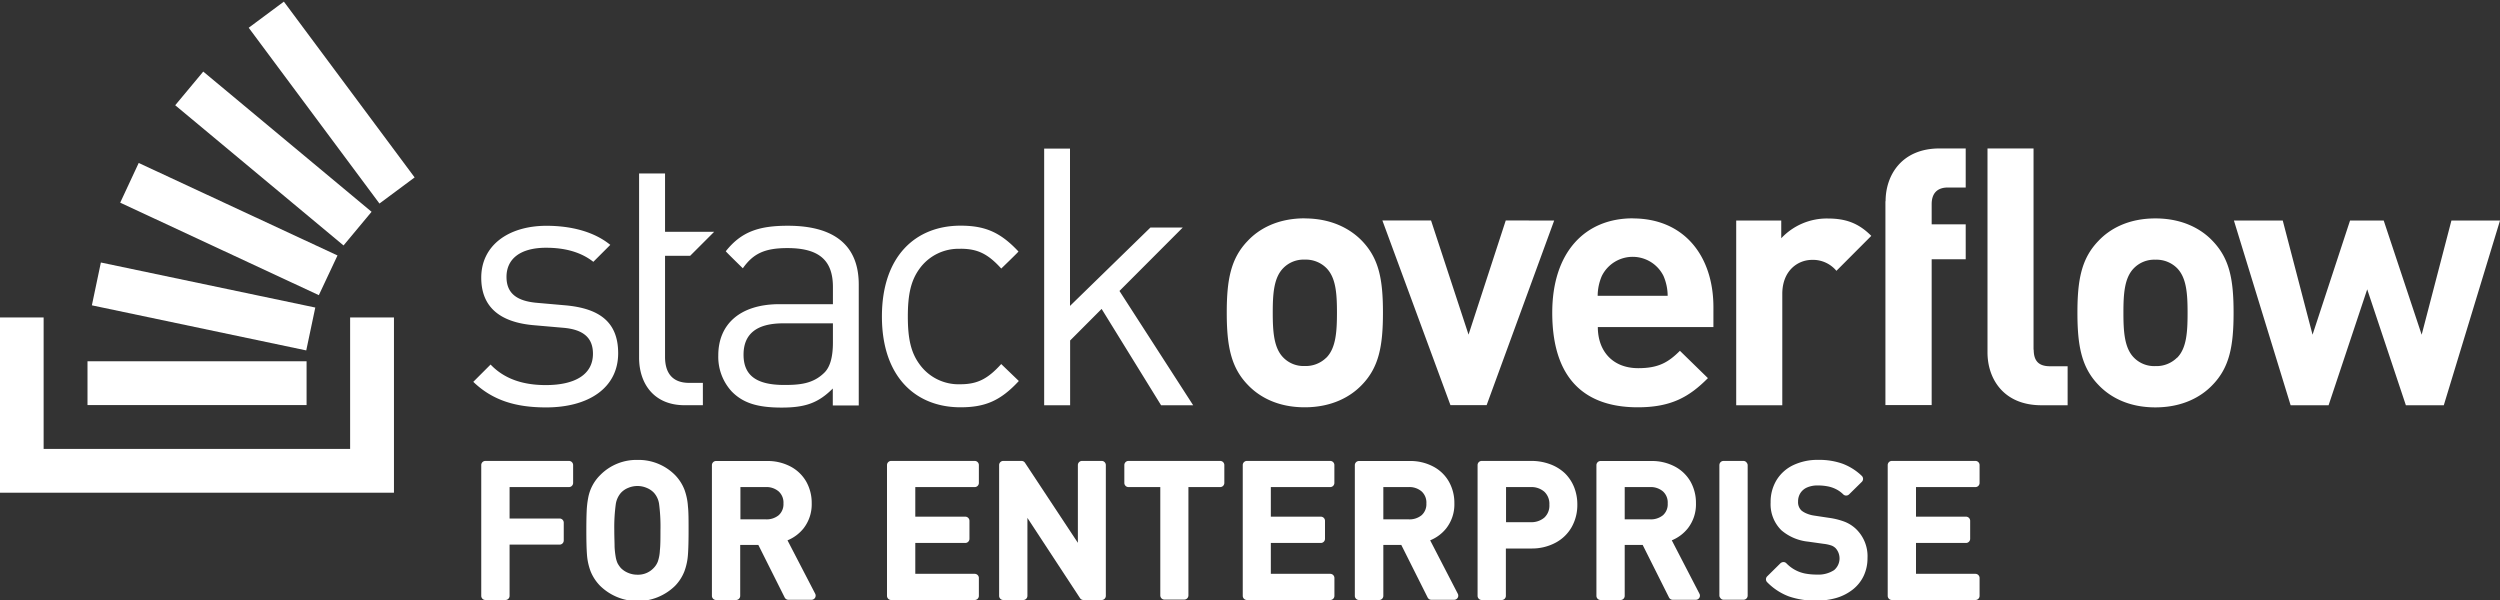 <svg id="Layer_1" data-name="Layer 1" xmlns="http://www.w3.org/2000/svg" viewBox="0 0 600 144"><rect x="0" y="0" width="600" height="144" fill="#333333" stroke="none"/><defs><style>.cls-1{fill:#ffffff;}.cls-2{fill:#ffffff;}.cls-3{fill:#ffffff;}</style></defs><title>SO_forEnterprise</title><path class="cls-1" d="M135.83,73.29l-6.83-.6c-5.37-.43-7.44-2.6-7.44-6.23,0-4.32,3.29-7,9.51-7,4.42,0,8.31,1,11.33,3.38l4.07-4.07c-3.81-3.11-9.25-4.58-15.31-4.58-9.08,0-15.66,4.67-15.66,12.45,0,7,4.42,10.73,12.72,11.42l7,.61c4.93.43,7.09,2.51,7.09,6.23,0,5-4.33,7.52-11.33,7.52-5.28,0-9.86-1.38-13.24-4.93l-4.15,4.15c4.67,4.5,10.29,6.14,17.47,6.14,10.3,0,17.3-4.75,17.3-13C148.37,76.84,143.27,74,135.83,73.29Zm53.26-19.11c-6.83,0-11.13,1.35-14.9,6.12-.05.06,4.09,4.09,4.09,4.09,2.5-3.55,5.27-4.85,10.72-4.85,7.79,0,10.9,3.12,10.9,9.34V73H187.1c-9.52,0-14.71,4.84-14.71,12.28a12.26,12.26,0,0,0,3.2,8.65c2.69,2.77,6.15,3.89,12,3.89,5.71,0,8.82-1.12,12.28-4.58v4.07h6.23V68.36C206.13,59.11,200.51,54.18,189.09,54.18Zm10.81,28c0,3.55-.69,6-2.16,7.36-2.68,2.59-5.88,2.85-9.52,2.85-6.74,0-9.77-2.33-9.77-7.27s3.11-7.52,9.51-7.52H199.9Zm30.62-22.48c4.07,0,6.58,1.21,9.78,4.75,0,0,4.16-4,4.13-4.09-4.37-4.67-8.07-6.2-13.91-6.2-10.72,0-18.86,7.26-18.86,21.8s8.14,21.79,18.86,21.79c5.88,0,9.6-1.55,14-6.31l-4.23-4.07c-3.2,3.55-5.71,4.85-9.78,4.85a11.54,11.54,0,0,1-9.86-4.85c-2-2.76-2.77-6-2.77-11.41s.78-8.65,2.77-11.42A11.53,11.53,0,0,1,230.52,59.72Zm53.34-5.09H276.1L256.8,73.42l0-37.75H250.6V97.26h6.23l0-15.54,7.56-7.58,14.27,23.12h7.7L268.67,69.83Zm29.26-2.21c-6.55,0-11,2.55-13.7,5.44-4,4.17-5,9.2-5,17.19s1,13.11,5,17.28c2.72,2.89,7.15,5.44,13.7,5.44s11.06-2.55,13.79-5.44c4-4.17,5-9.19,5-17.28s-1-13-5-17.19C324.18,55,319.67,52.42,313.12,52.42Zm5.19,33.44a7,7,0,0,1-5.19,2,6.76,6.76,0,0,1-5.1-2c-2.3-2.3-2.56-6.21-2.56-10.81s.26-8.42,2.56-10.72a6.8,6.8,0,0,1,5.1-2,7,7,0,0,1,5.19,2c2.3,2.3,2.56,6.13,2.56,10.72S320.61,83.56,318.31,85.86Zm43.07-32.93-8.93,27.4-9-27.4H331.77l16.34,44.33h8.68L373,52.93Zm30.48-.51c-11.49,0-19.32,8.17-19.32,22.63,0,18,10,22.72,20.51,22.72,8,0,12.34-2.46,16.85-7l-6.72-6.56c-2.81,2.81-5.19,4.17-10,4.17-6.21,0-9.7-4.17-9.7-9.87h27.74V73.61C411.18,61.44,404.2,52.42,391.86,52.42ZM383.44,71a12.17,12.17,0,0,1,1-4.77,8.26,8.26,0,0,1,14.8,0,12.17,12.17,0,0,1,1,4.77ZM427.5,57.18V52.93H416.69V97.26h11.06V70.54c0-5.61,3.74-8.17,7.15-8.17A7.31,7.31,0,0,1,440.74,65l8.37-8.39c-3.06-3.07-6.13-4.17-10.47-4.17A15,15,0,0,0,427.5,57.18Zm25-8.87V97.22H463.6v-35h8.17V53.84H463.6V49c0-2.55,1.28-4,3.92-4h4.25V35.63h-6.3C456.45,35.63,452.54,42,452.54,48.31Zm64.78,4.11c-6.56,0-11,2.55-13.7,5.44-4,4.17-5,9.2-5,17.19s1,13.11,5,17.28c2.72,2.89,7.14,5.44,13.7,5.44s11.06-2.55,13.78-5.44c4-4.17,5-9.19,5-17.28s-1-13-5-17.19C528.38,55,523.87,52.42,517.32,52.42Zm5.19,33.44a7,7,0,0,1-5.19,2,6.79,6.79,0,0,1-5.11-2c-2.3-2.3-2.55-6.21-2.55-10.81s.25-8.42,2.55-10.72a6.82,6.82,0,0,1,5.11-2,7,7,0,0,1,5.19,2c2.29,2.3,2.55,6.13,2.55,10.72S524.8,83.56,522.51,85.86Zm65.87-32.93-7.14,27.4-9.11-27.4h-8.08l-9,27.4-7.15-27.4H536.14l13.61,44.33h9.11l9.27-27.82,9.28,27.82h9.1L600,52.93Zm-100.29,31V35.63H477V84.58c0,6.3,3.83,12.68,12.94,12.68h6.29V87.9H492C489.2,87.9,488.09,86.54,488.09,83.9ZM165.64,61.39l5.76-5.76H159.61v-14h-6.23v44.2c0,6.31,3.63,11.42,10.9,11.42h4.41V91.89h-3.28c-4,0-5.8-2.33-5.8-6.23V61.39Z"/><polygon class="cls-2" points="84.03 107.74 84.03 76.19 94.55 76.19 94.55 118.25 -0.04 118.25 -0.04 76.19 10.47 76.19 10.47 107.74 84.03 107.74"/><path class="cls-3" d="M22.05,73.28,73.5,84.1l2.17-10.29L24.21,63Zm6.8-24.64,47.67,22.2L81,61.31,33.29,39.11Zm13.2-23.38,40.4,33.65,6.73-8.08L48.78,17.18ZM68.13.39,59.69,6.66,91.07,48.85l8.44-6.27ZM21,97.22H73.58V86.7H21Z"/><path class="cls-3" d="M136.55,110.62H116.5a1,1,0,0,0-1,1V143a1,1,0,0,0,1,1h4.8a1,1,0,0,0,1-1V130.71h12a1,1,0,0,0,1-1v-4.27a1,1,0,0,0-1-1h-12V116.9h14.25a1,1,0,0,0,1-1v-4.28A1,1,0,0,0,136.55,110.62Z"/><path class="cls-3" d="M164.28,117.55A10.49,10.49,0,0,0,162,114a12.34,12.34,0,0,0-9-3.62,12.19,12.19,0,0,0-8.94,3.63,10.28,10.28,0,0,0-2.9,5.5,21.83,21.83,0,0,0-.36,3.22c-.05,1.12-.08,2.66-.08,4.57,0,2.5.05,4.44.15,5.78a14.37,14.37,0,0,0,.86,4,10.64,10.64,0,0,0,2.33,3.55,12.87,12.87,0,0,0,17.93,0,10.44,10.44,0,0,0,2.28-3.55,14.38,14.38,0,0,0,.84-4c.1-1.33.15-3.26.15-5.75s0-4.42-.15-5.76A14.45,14.45,0,0,0,164.28,117.55Zm-16.48,3.36a5.37,5.37,0,0,1,1.25-2.66,4.79,4.79,0,0,1,1.72-1.16,5.7,5.7,0,0,1,2.23-.45,5.62,5.62,0,0,1,2.2.45,4.92,4.92,0,0,1,1.73,1.16,5.09,5.09,0,0,1,1.24,2.63,41.34,41.34,0,0,1,.34,6.4c0,2,0,3.61-.14,4.82a9.53,9.53,0,0,1-.48,2.64,4.52,4.52,0,0,1-1,1.57,5.12,5.12,0,0,1-3.93,1.62,5.65,5.65,0,0,1-2.2-.44,5.21,5.21,0,0,1-1.73-1.14,6.07,6.07,0,0,1-.82-1.18,6.42,6.42,0,0,1-.44-1.49,19.41,19.41,0,0,1-.27-2.47c0-1-.07-2.29-.07-3.93A41.06,41.06,0,0,1,147.8,120.91Z"/><path class="cls-3" d="M189,129.68a9.58,9.58,0,0,0,3.86-2.88,9.39,9.39,0,0,0,1.95-6,10.39,10.39,0,0,0-1.33-5.24,9.36,9.36,0,0,0-3.82-3.63,11.76,11.76,0,0,0-5.57-1.29H171.86a1,1,0,0,0-1,1V143a1,1,0,0,0,1,1h4.79a1,1,0,0,0,1-1V130.78H182l6.32,12.61a1,1,0,0,0,.89.56h5.54a1,1,0,0,0,.89-1.47Zm-11.3-12.78h6a4.5,4.5,0,0,1,3.2,1.06,3.62,3.62,0,0,1,1.13,2.87,3.55,3.55,0,0,1-1.13,2.81,4.57,4.57,0,0,1-3.2,1h-6Z"/><path class="cls-3" d="M233.93,110.62H213.88a1,1,0,0,0-1,1V143a1,1,0,0,0,1,1h20.05a1,1,0,0,0,1-1v-4.28a1,1,0,0,0-1-1H219.67v-7.41h12a1,1,0,0,0,1-1V125a1,1,0,0,0-1-1h-12V116.9h14.26a1,1,0,0,0,1-1v-4.28A1,1,0,0,0,233.93,110.62Z"/><path class="cls-3" d="M264.44,110.62h-4.75a1,1,0,0,0-1,1v18.66L246,111.07a1,1,0,0,0-.83-.45h-4.38a1,1,0,0,0-1,1V143a1,1,0,0,0,1,1h4.79a1,1,0,0,0,1-1v-18.7l12.62,19.24a1,1,0,0,0,.84.46h4.36a1,1,0,0,0,1-1V111.62A1,1,0,0,0,264.44,110.62Z"/><path class="cls-3" d="M292.84,110.62h-22a1,1,0,0,0-1,1v4.28a1,1,0,0,0,1,1h7.63v26a1,1,0,0,0,1,1h4.75a1,1,0,0,0,1-1v-26h7.62a1,1,0,0,0,1-1v-4.28A1,1,0,0,0,292.84,110.62Z"/><path class="cls-3" d="M319.26,110.62h-20a1,1,0,0,0-1,1V143a1,1,0,0,0,1,1h20a1,1,0,0,0,1-1v-4.28a1,1,0,0,0-1-1H305v-7.41h12a1,1,0,0,0,1-1V125a1,1,0,0,0-1-1H305V116.9h14.25a1,1,0,0,0,1-1v-4.28A1,1,0,0,0,319.26,110.62Z"/><path class="cls-3" d="M343.24,129.68a9.52,9.52,0,0,0,3.86-2.88,9.34,9.34,0,0,0,1.95-6,10.39,10.39,0,0,0-1.33-5.24,9.24,9.24,0,0,0-3.82-3.63,11.74,11.74,0,0,0-5.57-1.29H326.16a1,1,0,0,0-1,1V143a1,1,0,0,0,1,1H331a1,1,0,0,0,1-1V130.78h4.31l6.32,12.61a1,1,0,0,0,.89.56H349a1,1,0,0,0,.85-.49,1,1,0,0,0,0-1ZM332,116.9h6a4.51,4.51,0,0,1,3.21,1.06,3.62,3.62,0,0,1,1.12,2.87,3.55,3.55,0,0,1-1.13,2.81,4.56,4.56,0,0,1-3.2,1h-6Z"/><path class="cls-3" d="M375.61,113.62A10.34,10.34,0,0,0,372,111.4a12.94,12.94,0,0,0-4.48-.78h-11.9a1,1,0,0,0-1,1V143a1,1,0,0,0,1,1h4.79a1,1,0,0,0,1-1V131.64h6.12a12,12,0,0,0,5.75-1.36,9.59,9.59,0,0,0,3.92-3.78,10.78,10.78,0,0,0,1.36-5.38,11.21,11.21,0,0,0-.76-4.17A9.76,9.76,0,0,0,375.61,113.62Zm-14.16,3.28h5.86a4.72,4.72,0,0,1,3.35,1.13,4,4,0,0,1,1.19,3.1,3.92,3.92,0,0,1-1.18,3.07,4.75,4.75,0,0,1-3.36,1.12h-5.86Z"/><path class="cls-3" d="M401.23,129.68a9.55,9.55,0,0,0,3.85-2.88,9.34,9.34,0,0,0,1.95-6,10.41,10.41,0,0,0-1.32-5.24,9.36,9.36,0,0,0-3.82-3.63,11.81,11.81,0,0,0-5.58-1.29H384.14a1,1,0,0,0-1,1V143a1,1,0,0,0,1,1h4.79a1,1,0,0,0,1-1V130.78h4.31l6.32,12.61a1,1,0,0,0,.9.56H407a1,1,0,0,0,.85-.49,1,1,0,0,0,0-1Zm-11.3-12.78h6a4.5,4.5,0,0,1,3.2,1.06,3.62,3.62,0,0,1,1.12,2.87,3.54,3.54,0,0,1-1.12,2.81,4.59,4.59,0,0,1-3.2,1h-6Z"/><rect class="cls-3" x="412.65" y="110.62" width="6.79" height="33.32" rx="1" ry="1"/><path class="cls-3" d="M445.33,126.85a8.49,8.49,0,0,0-2.64-1.64,17,17,0,0,0-3.73-.93l-3.58-.54a7.3,7.3,0,0,1-1.75-.48,5,5,0,0,1-1.25-.71,2.73,2.73,0,0,1-.84-2.17,3.69,3.69,0,0,1,.53-2,3.59,3.59,0,0,1,1.54-1.35,6.18,6.18,0,0,1,2.64-.52,12.36,12.36,0,0,1,2.37.21,7.47,7.47,0,0,1,2,.67,6.66,6.66,0,0,1,1.76,1.26,1,1,0,0,0,1.4,0l3.05-3a1,1,0,0,0,0-1.44,13.55,13.55,0,0,0-4.62-2.92,16.65,16.65,0,0,0-5.8-.92,13.59,13.59,0,0,0-6,1.25,9.46,9.46,0,0,0-4.05,3.62,10.06,10.06,0,0,0-1.41,5.33,8.76,8.76,0,0,0,2.59,6.7A11.72,11.72,0,0,0,434,130l3.69.52a8.74,8.74,0,0,1,1.89.42,2.85,2.85,0,0,1,1,.66,3.67,3.67,0,0,1-.4,5.23,6.93,6.93,0,0,1-4.15,1.07,15,15,0,0,1-2.84-.26,8.46,8.46,0,0,1-2.39-.87,8.62,8.62,0,0,1-2.07-1.58,1,1,0,0,0-.71-.3,1.19,1.19,0,0,0-.71.29l-3.18,3.14a1,1,0,0,0-.3.7,1,1,0,0,0,.29.71,14.35,14.35,0,0,0,5.24,3.42,19.31,19.31,0,0,0,6.58,1,16.88,16.88,0,0,0,4.8-.65,11.67,11.67,0,0,0,3.91-2,9.18,9.18,0,0,0,2.64-3.3,9.92,9.92,0,0,0,.91-4.24A9.06,9.06,0,0,0,445.33,126.85Z"/><path class="cls-3" d="M474.1,116.9a1,1,0,0,0,1-1v-4.28a1,1,0,0,0-1-1H454.05a1,1,0,0,0-1,1V143a1,1,0,0,0,1,1H474.1a1,1,0,0,0,1-1v-4.28a1,1,0,0,0-1-1H459.84v-7.41h12a1,1,0,0,0,1-1V125a1,1,0,0,0-1-1h-12V116.9Z"/></svg>
